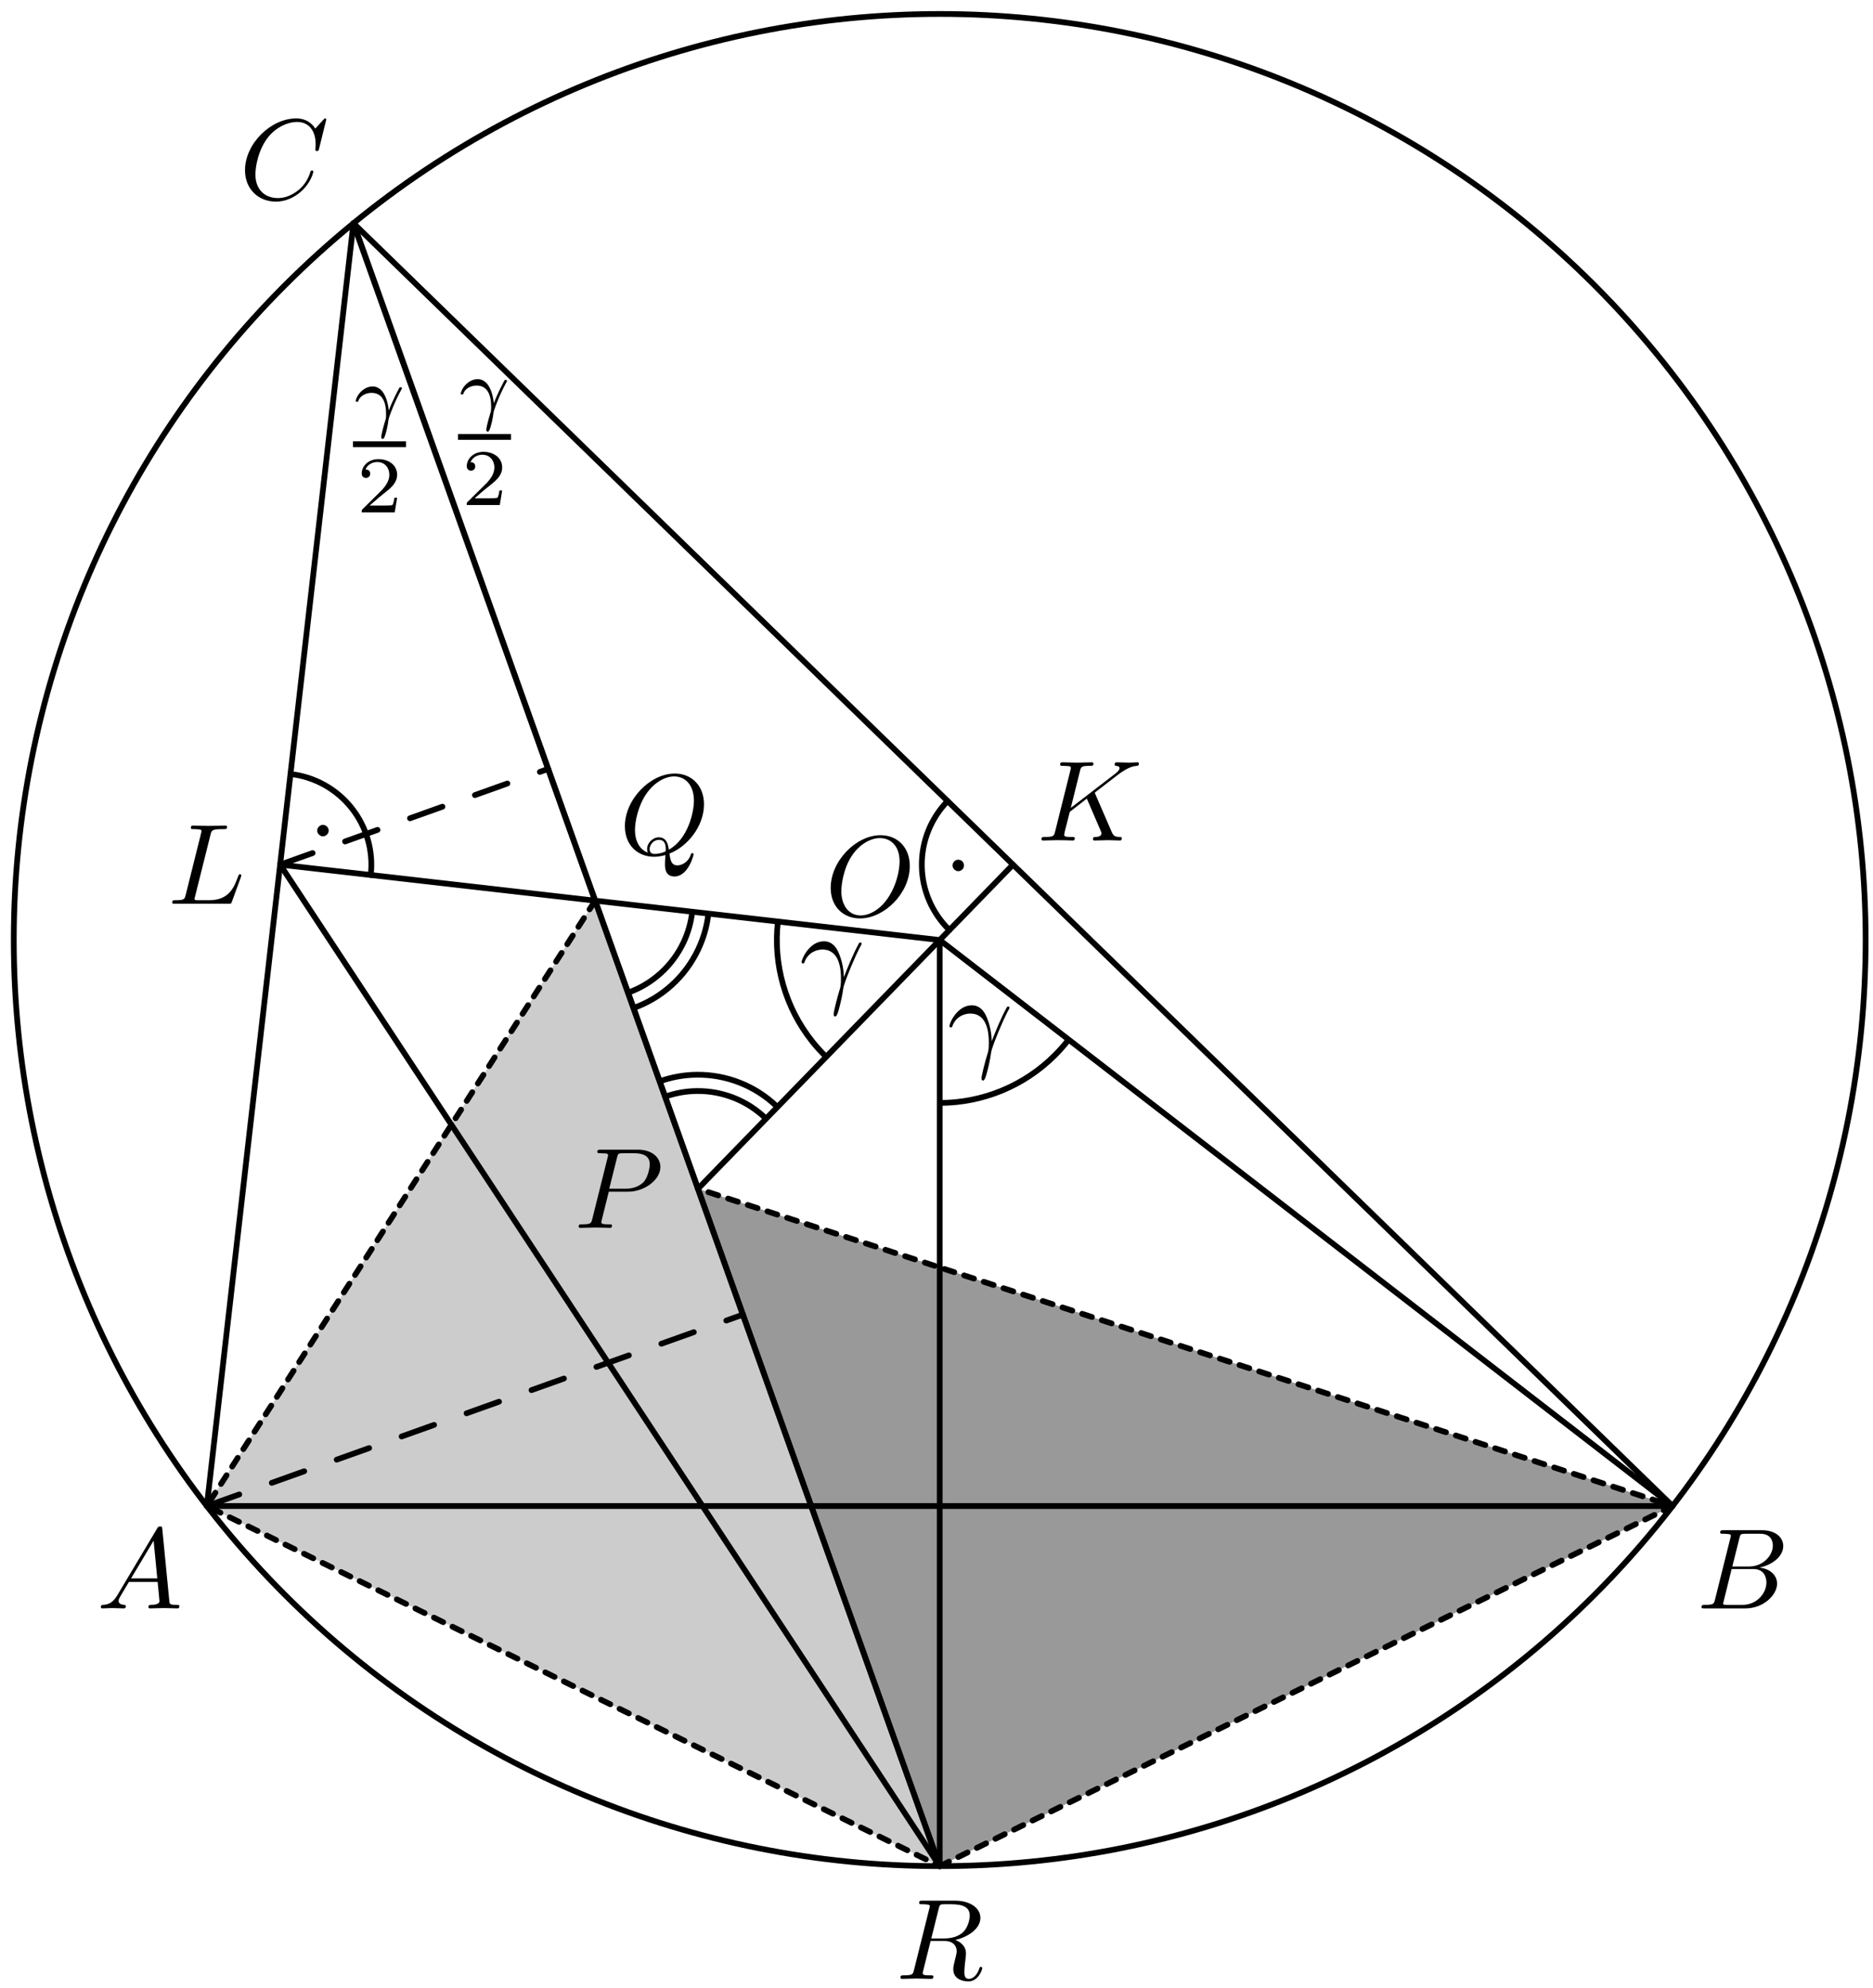 <?xml version='1.0' encoding='UTF-8'?>
<!-- This file was generated by dvisvgm 3.1.1 -->
<svg version='1.1' xmlns='http://www.w3.org/2000/svg' xmlns:xlink='http://www.w3.org/1999/xlink' width='163pt' height='173pt' viewBox='0 -173 163 173'>
<g id='page1'>
<g transform='matrix(1 0 0 -1 0 0)'>
<path d='M51.793 94.633L18 41.961L81.781 10.625Z' fill='#ccc'/>
<path d='M81.781 10.625L145.559 41.961L60.742 69.566Z' fill='#999'/>
<path d='M51.793 94.633L18 41.961L81.781 10.625' stroke='#000' fill='none' stroke-width='.5' stroke-miterlimit='10' stroke-linecap='round' stroke-linejoin='round' stroke-dasharray='.9 .9'/>
<path d='M81.781 10.625L145.559 41.961L60.742 69.566' stroke='#000' fill='none' stroke-width='.5' stroke-miterlimit='10' stroke-linecap='round' stroke-linejoin='round' stroke-dasharray='.9 .9'/>
<path d='M81.781 10.625V91.207L145.559 41.961' stroke='#000' fill='none' stroke-width='.5' stroke-miterlimit='10' stroke-linecap='round' stroke-linejoin='round'/>
<path d='M18 41.961H145.559L30.758 153.574Z' stroke='#000' fill='none' stroke-width='.5' stroke-miterlimit='10' stroke-linecap='round' stroke-linejoin='round'/>
<path d='M30.758 153.574L81.781 10.625' stroke='#000' fill='none' stroke-width='.5' stroke-miterlimit='10' stroke-linecap='round' stroke-linejoin='round'/>
<path d='M30.758 153.574L51.793 94.633L81.781 91.207L88.156 97.766L60.742 69.566' stroke='#000' fill='none' stroke-width='.5' stroke-miterlimit='10' stroke-linecap='round' stroke-linejoin='round'/>
<path d='M81.781 10.625L51.793 94.633L24.379 97.766Z' stroke='#000' fill='none' stroke-width='.5' stroke-miterlimit='10' stroke-linecap='round' stroke-linejoin='round'/>
<path d='M162.359 91.207C162.359 112.578 153.867 133.074 138.758 148.184C123.645 163.293 103.152 171.785 81.781 171.785C60.406 171.785 39.914 163.293 24.801 148.184C9.691 133.074 1.199 112.578 1.199 91.207S9.691 49.34 24.801 34.23C39.914 19.117 60.406 10.629 81.781 10.629C103.152 10.629 123.645 19.117 138.758 34.23C153.867 49.34 162.359 69.836 162.359 91.207Z' stroke='#000' fill='none' stroke-width='.5' stroke-miterlimit='10' stroke-linecap='round' stroke-linejoin='round'/>
<path d='M18 41.961L64.652 58.613' stroke='#000' fill='none' stroke-width='.5' stroke-miterlimit='10' stroke-linecap='round' stroke-linejoin='round' stroke-dasharray='3 3'/>
<path d='M24.379 97.766L47.703 106.094' stroke='#000' fill='none' stroke-width='.5' stroke-miterlimit='10' stroke-linecap='round' stroke-linejoin='round' stroke-dasharray='3 3'/>
<path d='M54.652 86.625C56.777 87.383 58.512 88.953 59.481 90.992C59.883 91.844 60.137 92.75 60.242 93.668' stroke='#000' fill='none' stroke-width='.5' stroke-miterlimit='10' stroke-linejoin='bevel'/>
<path d='M55.129 85.289C57.609 86.176 59.633 88.008 60.758 90.387C61.231 91.379 61.527 92.434 61.652 93.508' stroke='#000' fill='none' stroke-width='.5' stroke-miterlimit='10' stroke-linejoin='bevel'/>
<path d='M66.668 75.664C65.051 77.238 62.875 78.102 60.621 78.07C59.68 78.059 58.754 77.887 57.883 77.578' stroke='#000' fill='none' stroke-width='.5' stroke-miterlimit='10' stroke-linejoin='bevel'/>
<path d='M67.656 76.68C65.77 78.516 63.234 79.523 60.602 79.488C59.5 79.473 58.422 79.273 57.406 78.91' stroke='#000' fill='none' stroke-width='.5' stroke-miterlimit='10' stroke-linejoin='bevel'/>
<path d='M67.699 92.816C67.27 89.082 68.344 85.332 70.684 82.387C71.062 81.91 71.469 81.465 71.898 81.047' stroke='#000' fill='none' stroke-width='.5' stroke-miterlimit='10' stroke-linejoin='bevel'/>
<path d='M81.781 77.035C85.539 77.035 89.144 78.527 91.801 81.184C92.23 81.613 92.629 82.07 92.996 82.543' stroke='#000' fill='none' stroke-width='.5' stroke-miterlimit='10' stroke-linejoin='bevel'/>
<path d='M32.266 96.867C32.504 98.957 31.902 101.059 30.59 102.707C29.281 104.352 27.371 105.414 25.281 105.652' stroke='#000' fill='none' stroke-width='.5' stroke-miterlimit='10' stroke-linecap='round' stroke-linejoin='round'/>
<path d='M28.356 100.731C28.356 100.797 28.328 100.859 28.281 100.906C28.234 100.953 28.172 100.981 28.106 100.981S27.977 100.953 27.93 100.906C27.883 100.859 27.855 100.797 27.855 100.731S27.883 100.602 27.93 100.555C27.977 100.508 28.039 100.481 28.106 100.481S28.234 100.508 28.281 100.555C28.328 100.602 28.356 100.664 28.356 100.731Z'/>
<path d='M28.355 100.731C28.355 100.797 28.328 100.859 28.281 100.906C28.234 100.953 28.172 100.981 28.105 100.981S27.977 100.953 27.93 100.906C27.883 100.859 27.855 100.797 27.855 100.731S27.883 100.602 27.93 100.555C27.977 100.508 28.039 100.481 28.105 100.481S28.234 100.508 28.281 100.555C28.328 100.602 28.355 100.664 28.355 100.731Z' stroke='#000' fill='none' stroke-width='.5' stroke-miterlimit='10' stroke-linecap='round' stroke-linejoin='round'/>
<path d='M82.469 103.301C81 101.789 80.191 99.762 80.223 97.656C80.25 95.551 81.117 93.543 82.625 92.078' stroke='#000' fill='none' stroke-width='.5' stroke-miterlimit='10' stroke-linecap='round' stroke-linejoin='round'/>
<path d='M83.644 97.699C83.644 97.766 83.621 97.828 83.574 97.875C83.527 97.922 83.461 97.949 83.394 97.949S83.266 97.922 83.219 97.875C83.172 97.828 83.144 97.766 83.144 97.699S83.172 97.57 83.219 97.523C83.266 97.477 83.328 97.449 83.394 97.449S83.527 97.477 83.574 97.523C83.621 97.57 83.644 97.633 83.644 97.699Z'/>
<path d='M83.644 97.699C83.644 97.766 83.621 97.828 83.574 97.875C83.527 97.922 83.461 97.949 83.394 97.949S83.266 97.922 83.219 97.875C83.172 97.828 83.144 97.766 83.144 97.699S83.172 97.57 83.219 97.523C83.266 97.477 83.328 97.449 83.394 97.449S83.527 97.477 83.574 97.523C83.621 97.57 83.644 97.633 83.644 97.699Z' stroke='#000' fill='none' stroke-width='.5' stroke-miterlimit='10' stroke-linecap='round' stroke-linejoin='round'/>
<path d='M10.211 34.198C9.813 33.53 9.424 33.391 8.986 33.361C8.866 33.351 8.777 33.351 8.777 33.162C8.777 33.102 8.826 33.052 8.906 33.052C9.175 33.052 9.484 33.082 9.763 33.082C10.091 33.082 10.44 33.052 10.759 33.052C10.819 33.052 10.948 33.052 10.948 33.242C10.948 33.351 10.859 33.361 10.789 33.361C10.56 33.381 10.321 33.461 10.321 33.71C10.321 33.829 10.381 33.939 10.46 34.078L11.217 35.353H13.717C13.737 35.144 13.877 33.789 13.877 33.69C13.877 33.391 13.359 33.361 13.16 33.361C13.02 33.361 12.921 33.361 12.921 33.162C12.921 33.052 13.04 33.052 13.06 33.052C13.468 33.052 13.897 33.082 14.305 33.082C14.554 33.082 15.182 33.052 15.431 33.052C15.491 33.052 15.61 33.052 15.61 33.252C15.61 33.361 15.511 33.361 15.381 33.361C14.763 33.361 14.763 33.431 14.733 33.72L14.126 39.945C14.106 40.145 14.106 40.184 13.936 40.184C13.777 40.184 13.737 40.115 13.678 40.015L10.211 34.198ZM11.406 35.662L13.369 38.949L13.687 35.662H11.406Z'/>
<path d='M149.252 33.829C149.153 33.441 149.134 33.361 148.346 33.361C148.177 33.361 148.078 33.361 148.078 33.162C148.078 33.052 148.168 33.052 148.346 33.052H151.902C153.476 33.052 154.652 34.228 154.652 35.204C154.652 35.921 154.074 36.499 153.108 36.608C154.144 36.798 155.19 37.535 155.19 38.481C155.19 39.218 154.532 39.856 153.337 39.856H149.99C149.801 39.856 149.701 39.856 149.701 39.657C149.701 39.547 149.79 39.547 149.98 39.547C150 39.547 150.188 39.547 150.359 39.527C150.538 39.507 150.628 39.497 150.628 39.368C150.628 39.328 150.618 39.298 150.588 39.178L149.252 33.829ZM150.757 36.698L151.375 39.168C151.464 39.517 151.484 39.547 151.913 39.547H153.198C154.074 39.547 154.283 38.959 154.283 38.521C154.283 37.644 153.426 36.698 152.212 36.698H150.757ZM150.308 33.361C150.169 33.361 150.149 33.361 150.09 33.371C149.99 33.381 149.96 33.391 149.96 33.471C149.96 33.5 149.96 33.52 150.01 33.7L150.697 36.479H152.58C153.536 36.479 153.725 35.742 153.725 35.313C153.725 34.327 152.839 33.361 151.663 33.361H150.308Z'/>
<path d='M28.394 162.597C28.394 162.627 28.374 162.697 28.285 162.697C28.255 162.697 28.245 162.687 28.135 162.577L27.438 161.81C27.348 161.95 26.89 162.697 25.784 162.697C23.563 162.697 21.322 160.495 21.322 158.184C21.322 156.541 22.497 155.455 24.021 155.455C24.888 155.455 25.645 155.854 26.173 156.312C27.099 157.129 27.269 158.035 27.269 158.065C27.269 158.165 27.169 158.165 27.149 158.165C27.089 158.165 27.04 158.144 27.02 158.065C26.93 157.776 26.701 157.069 26.013 156.491C25.326 155.933 24.699 155.764 24.18 155.764C23.284 155.764 22.228 156.282 22.228 157.836C22.228 158.404 22.437 160.017 23.433 161.183C24.041 161.89 24.977 162.388 25.864 162.388C26.88 162.388 27.468 161.621 27.468 160.465C27.468 160.067 27.438 160.057 27.438 159.958C27.438 159.858 27.547 159.858 27.587 159.858C27.717 159.858 27.717 159.878 27.767 160.057L28.394 162.597Z'/>
<path d='M81.694 6.935C81.754 7.174 81.784 7.274 81.973 7.303C82.063 7.313 82.382 7.313 82.581 7.313C83.288 7.313 84.394 7.313 84.394 6.327C84.394 5.989 84.234 5.301 83.846 4.913C83.587 4.654 83.059 4.335 82.163 4.335H81.047L81.694 6.935ZM83.129 4.205C84.135 4.425 85.32 5.122 85.32 6.128C85.32 6.985 84.423 7.622 83.119 7.622H80.28C80.081 7.622 79.991 7.622 79.991 7.423C79.991 7.313 80.081 7.313 80.27 7.313C80.29 7.313 80.479 7.313 80.648 7.293C80.828 7.274 80.917 7.264 80.917 7.134C80.917 7.094 80.907 7.064 80.877 6.945L79.542 1.595C79.443 1.207 79.423 1.127 78.636 1.127C78.457 1.127 78.367 1.127 78.367 .928C78.367 .819 78.487 .819 78.507 .819C78.786 .819 79.483 .849 79.762 .849C80.041 .849 80.748 .819 81.027 .819C81.107 .819 81.226 .819 81.226 1.018C81.226 1.127 81.136 1.127 80.947 1.127C80.578 1.127 80.3 1.127 80.3 1.307C80.3 1.366 80.32 1.416 80.329 1.476L80.987 4.116H82.173C83.079 4.116 83.258 3.558 83.258 3.209C83.258 3.06 83.178 2.751 83.119 2.522C83.049 2.243 82.959 1.875 82.959 1.675C82.959 .6 84.155 .6 84.284 .6C85.131 .6 85.479 1.605 85.479 1.745C85.479 1.865 85.37 1.865 85.36 1.865C85.27 1.865 85.25 1.795 85.23 1.725C84.982 .988 84.553 .819 84.324 .819C83.995 .819 83.926 1.038 83.926 1.426C83.926 1.735 83.985 2.243 84.025 2.562C84.045 2.701 84.065 2.891 84.065 3.03C84.065 3.797 83.397 4.106 83.129 4.205Z'/>
<path d='M18.324 100.39C18.413 100.748 18.443 100.858 19.379 100.858C19.679 100.858 19.758 100.858 19.758 101.047C19.758 101.167 19.649 101.167 19.599 101.167C19.27 101.167 18.453 101.137 18.124 101.137C17.826 101.137 17.099 101.167 16.8 101.167C16.73 101.167 16.61 101.167 16.61 100.967C16.61 100.858 16.7 100.858 16.889 100.858C16.909 100.858 17.099 100.858 17.268 100.838C17.447 100.818 17.537 100.808 17.537 100.678C17.537 100.639 17.527 100.609 17.497 100.489L16.162 95.14C16.063 94.752 16.043 94.672 15.256 94.672C15.086 94.672 14.987 94.672 14.987 94.473C14.987 94.363 15.076 94.363 15.256 94.363H19.868C20.107 94.363 20.117 94.363 20.177 94.532L20.964 96.684C21.003 96.794 21.003 96.813 21.003 96.823C21.003 96.863 20.974 96.933 20.884 96.933S20.784 96.883 20.714 96.724C20.376 95.807 19.937 94.672 18.214 94.672H17.278C17.138 94.672 17.119 94.672 17.059 94.682C16.959 94.692 16.929 94.702 16.929 94.782C16.929 94.811 16.929 94.831 16.979 95.011L18.324 100.39Z'/>
<path d='M95.328 103.891C95.318 103.921 95.278 104.001 95.278 104.031C95.278 104.041 95.457 104.18 95.567 104.26L97.31 105.605C98.247 106.292 98.635 106.332 98.934 106.362C99.014 106.372 99.113 106.382 99.113 106.561C99.113 106.601 99.083 106.67 99.004 106.67C98.785 106.67 98.536 106.641 98.297 106.641C97.938 106.641 97.549 106.67 97.191 106.67C97.121 106.67 97.002 106.67 97.002 106.471C97.002 106.402 97.051 106.372 97.121 106.362C97.34 106.342 97.43 106.292 97.43 106.153C97.43 105.973 97.131 105.744 97.071 105.694L93.187 102.706L93.983 105.904C94.073 106.262 94.093 106.362 94.82 106.362C95.069 106.362 95.159 106.362 95.159 106.561C95.159 106.65 95.079 106.67 95.019 106.67C94.74 106.67 94.023 106.641 93.744 106.641C93.455 106.641 92.748 106.67 92.459 106.67C92.389 106.67 92.26 106.67 92.26 106.481C92.26 106.362 92.35 106.362 92.549 106.362C92.678 106.362 92.858 106.352 92.977 106.342C93.137 106.322 93.196 106.292 93.196 106.182C93.196 106.143 93.187 106.113 93.157 105.993L91.822 100.644C91.722 100.256 91.702 100.176 90.915 100.176C90.746 100.176 90.636 100.176 90.636 99.987C90.636 99.867 90.756 99.867 90.786 99.867C91.065 99.867 91.772 99.897 92.051 99.897C92.26 99.897 92.479 99.887 92.688 99.887C92.907 99.887 93.127 99.867 93.336 99.867C93.406 99.867 93.535 99.867 93.535 100.066C93.535 100.176 93.445 100.176 93.256 100.176C92.888 100.176 92.609 100.176 92.609 100.355C92.609 100.425 92.668 100.644 92.698 100.793C92.838 101.311 92.967 101.839 93.097 102.357L94.581 103.513L95.737 100.833C95.856 100.564 95.856 100.545 95.856 100.485C95.856 100.186 95.428 100.176 95.338 100.176C95.228 100.176 95.119 100.176 95.119 99.977C95.119 99.867 95.238 99.867 95.258 99.867C95.657 99.867 96.075 99.897 96.474 99.897C96.693 99.897 97.231 99.867 97.45 99.867C97.5 99.867 97.629 99.867 97.629 100.066C97.629 100.176 97.52 100.176 97.43 100.176C97.022 100.186 96.892 100.275 96.743 100.624L95.328 103.891Z'/>
<path d='M79.175 97.65C79.175 99.253 78.119 100.329 76.635 100.329C74.483 100.329 72.292 98.068 72.292 95.747C72.292 94.093 73.407 93.088 74.842 93.088C76.953 93.088 79.175 95.269 79.175 97.65ZM74.901 93.347C73.915 93.347 73.218 94.153 73.218 95.468C73.218 95.907 73.358 97.361 74.124 98.526C74.812 99.562 75.788 100.08 76.575 100.08C77.392 100.08 78.288 99.523 78.288 98.038C78.288 97.321 78.019 95.767 77.033 94.542C76.555 93.934 75.738 93.347 74.901 93.347Z'/>
<path d='M58.257 98.731C59.801 99.318 61.266 101.092 61.266 103.014C61.266 104.618 60.21 105.694 58.725 105.694C56.574 105.694 54.382 103.433 54.382 101.112C54.382 99.458 55.498 98.452 56.932 98.452C57.181 98.452 57.52 98.492 57.909 98.601C57.869 97.984 57.869 97.964 57.869 97.834C57.869 97.515 57.869 96.738 58.695 96.738C59.881 96.738 60.359 98.561 60.359 98.671C60.359 98.741 60.289 98.771 60.249 98.771C60.17 98.771 60.15 98.721 60.13 98.661C59.891 97.954 59.313 97.705 58.965 97.705C58.506 97.705 58.357 97.974 58.257 98.731ZM56.375 98.81C55.598 99.119 55.259 99.896 55.259 100.793C55.259 101.48 55.518 102.894 56.275 103.97C57.002 104.986 57.939 105.445 58.666 105.445C59.662 105.445 60.389 104.668 60.389 103.333C60.389 102.337 59.881 100.006 58.207 99.069C58.158 99.418 58.058 100.145 57.331 100.145C56.803 100.145 56.315 99.647 56.315 99.129C56.315 98.93 56.375 98.82 56.375 98.81ZM56.992 98.701C56.853 98.701 56.534 98.701 56.534 99.129C56.534 99.527 56.912 99.926 57.331 99.926S57.939 99.687 57.939 99.079C57.939 98.93 57.929 98.92 57.829 98.88C57.57 98.771 57.271 98.701 56.992 98.701Z'/>
<path d='M52.98 69.311H54.673C56.088 69.311 57.472 70.347 57.472 71.463C57.472 72.23 56.815 72.967 55.51 72.967H52.283C52.093 72.967 51.984 72.967 51.984 72.778C51.984 72.658 52.073 72.658 52.272 72.658C52.402 72.658 52.581 72.648 52.701 72.638C52.86 72.619 52.92 72.589 52.92 72.479C52.92 72.439 52.91 72.409 52.88 72.29L51.545 66.941C51.446 66.552 51.426 66.472 50.639 66.472C50.47 66.472 50.36 66.472 50.36 66.283C50.36 66.164 50.48 66.164 50.509 66.164C50.788 66.164 51.496 66.194 51.774 66.194C51.984 66.194 52.203 66.184 52.412 66.184C52.631 66.184 52.85 66.164 53.059 66.164C53.129 66.164 53.259 66.164 53.259 66.363C53.259 66.472 53.169 66.472 52.98 66.472C52.611 66.472 52.332 66.472 52.332 66.652C52.332 66.712 52.352 66.761 52.362 66.821L52.98 69.311ZM53.697 72.28C53.787 72.628 53.807 72.658 54.235 72.658H55.191C56.018 72.658 56.546 72.389 56.546 71.702C56.546 71.314 56.347 70.457 55.958 70.098C55.46 69.65 54.863 69.571 54.424 69.571H53.02L53.697 72.28Z'/>
<path d='M69.988 89.225C70.377 90.371 71.463 90.381 71.572 90.381C73.076 90.381 73.186 88.638 73.186 87.851C73.186 87.243 73.136 87.074 73.067 86.875C72.847 86.147 72.548 84.992 72.548 84.733C72.548 84.623 72.598 84.554 72.678 84.554C72.807 84.554 72.887 84.773 72.997 85.151C73.226 85.988 73.325 86.556 73.365 86.865C73.385 86.994 73.405 87.124 73.445 87.253C73.764 88.239 74.401 89.723 74.8 90.51C74.869 90.63 74.989 90.849 74.989 90.889C74.989 90.989 74.889 90.989 74.869 90.989C74.839 90.989 74.78 90.989 74.75 90.919C74.232 89.972 73.833 88.976 73.435 87.97C73.425 88.279 73.415 89.036 73.027 90.002C72.788 90.61 72.389 91.098 71.702 91.098C70.457 91.098 69.759 89.584 69.759 89.275C69.759 89.175 69.849 89.175 69.948 89.175L69.988 89.225Z'/>
<path d='M82.857 83.656C83.245 84.801 84.331 84.811 84.44 84.811C85.944 84.811 86.054 83.068 86.054 82.281C86.054 81.674 86.004 81.504 85.935 81.305C85.715 80.578 85.416 79.422 85.416 79.163C85.416 79.054 85.466 78.984 85.546 78.984C85.676 78.984 85.755 79.203 85.865 79.582C86.094 80.419 86.193 80.986 86.233 81.295C86.253 81.425 86.273 81.554 86.313 81.683C86.632 82.67 87.269 84.154 87.668 84.941C87.737 85.06 87.857 85.28 87.857 85.319C87.857 85.419 87.757 85.419 87.737 85.419C87.707 85.419 87.648 85.419 87.618 85.349C87.1 84.403 86.701 83.407 86.303 82.401C86.293 82.709 86.283 83.467 85.895 84.433C85.656 85.04 85.257 85.529 84.57 85.529C83.325 85.529 82.627 84.014 82.627 83.706C82.627 83.606 82.717 83.606 82.816 83.606L82.857 83.656Z'/>
<path d='M33.835 137.277C33.8 137.681 33.563 139.376 32.426 139.376C32.014 139.376 31.659 139.153 31.463 138.972C31.038 138.588 30.954 138.141 30.954 138.121C30.954 138.037 31.045 138.037 31.066 138.037C31.156 138.037 31.163 138.051 31.198 138.155C31.345 138.567 31.861 138.818 32.328 138.818C33.451 138.818 33.598 137.695 33.598 136.984C33.598 136.635 33.577 136.558 33.549 136.481C33.389 135.958 33.179 135.184 33.179 134.975C33.179 134.898 33.207 134.808 33.298 134.808C33.347 134.808 33.423 134.808 33.535 135.17C33.618 135.442 33.751 135.958 33.807 136.46C33.835 136.705 34.225 137.646 34.372 137.981C34.469 138.197 34.616 138.525 34.944 139.132C34.965 139.167 34.979 139.195 34.979 139.223C34.979 139.306 34.888 139.306 34.867 139.306C34.846 139.306 34.784 139.306 34.763 139.271C34.679 139.125 34.149 138.128 33.835 137.277Z'/>
<path d='M30.719 134.348H35.332' stroke='#000' fill='none' stroke-width='.5' stroke-miterlimit='10' stroke-linejoin='bevel'/>
<path d='M34.561 129.69H34.323C34.303 129.536 34.233 129.125 34.142 129.055C34.086 129.013 33.549 129.013 33.452 129.013H32.168C32.9 129.662 33.145 129.857 33.563 130.185C34.079 130.597 34.561 131.029 34.561 131.692C34.561 132.536 33.821 133.052 32.928 133.052C32.064 133.052 31.478 132.445 31.478 131.803C31.478 131.447 31.778 131.413 31.847 131.413C32.015 131.413 32.217 131.531 32.217 131.782C32.217 131.908 32.168 132.152 31.805 132.152C32.022 132.647 32.496 132.801 32.824 132.801C33.521 132.801 33.884 132.257 33.884 131.692C33.884 131.085 33.452 130.604 33.228 130.352L31.547 128.692C31.478 128.63 31.478 128.616 31.478 128.42H34.351L34.561 129.69Z'/>
<path d='M42.977 137.912C42.942 138.316 42.705 140.011 41.568 140.011C41.157 140.011 40.801 139.788 40.605 139.607C40.18 139.223 40.096 138.776 40.096 138.756C40.096 138.672 40.187 138.672 40.208 138.672C40.298 138.672 40.305 138.686 40.34 138.79C40.487 139.202 41.003 139.453 41.47 139.453C42.593 139.453 42.74 138.33 42.74 137.618C42.74 137.27 42.719 137.193 42.691 137.116C42.531 136.593 42.321 135.819 42.321 135.61C42.321 135.533 42.349 135.443 42.44 135.443C42.489 135.443 42.565 135.443 42.677 135.805C42.761 136.077 42.893 136.593 42.949 137.095C42.977 137.34 43.368 138.281 43.514 138.616C43.612 138.832 43.758 139.16 44.086 139.767C44.107 139.802 44.121 139.83 44.121 139.858C44.121 139.941 44.03 139.941 44.009 139.941C43.988 139.941 43.926 139.941 43.905 139.906C43.821 139.76 43.291 138.763 42.977 137.912Z'/>
<path d='M39.859 134.981H44.473' stroke='#000' fill='none' stroke-width='.5' stroke-miterlimit='10' stroke-linejoin='bevel'/>
<path d='M43.703 130.325H43.466C43.445 130.171 43.375 129.759 43.284 129.69C43.229 129.648 42.691 129.648 42.594 129.648H41.31C42.043 130.297 42.287 130.492 42.705 130.82C43.222 131.231 43.703 131.664 43.703 132.326C43.703 133.17 42.963 133.686 42.071 133.686C41.206 133.686 40.62 133.08 40.62 132.438C40.62 132.082 40.92 132.047 40.989 132.047C41.157 132.047 41.359 132.166 41.359 132.417C41.359 132.543 41.31 132.787 40.948 132.787C41.164 133.282 41.638 133.435 41.966 133.435C42.663 133.435 43.026 132.891 43.026 132.326C43.026 131.72 42.594 131.238 42.37 130.987L40.689 129.327C40.62 129.264 40.62 129.25 40.62 129.055H43.494L43.703 130.325Z'/>
</g>
</g>
</svg>